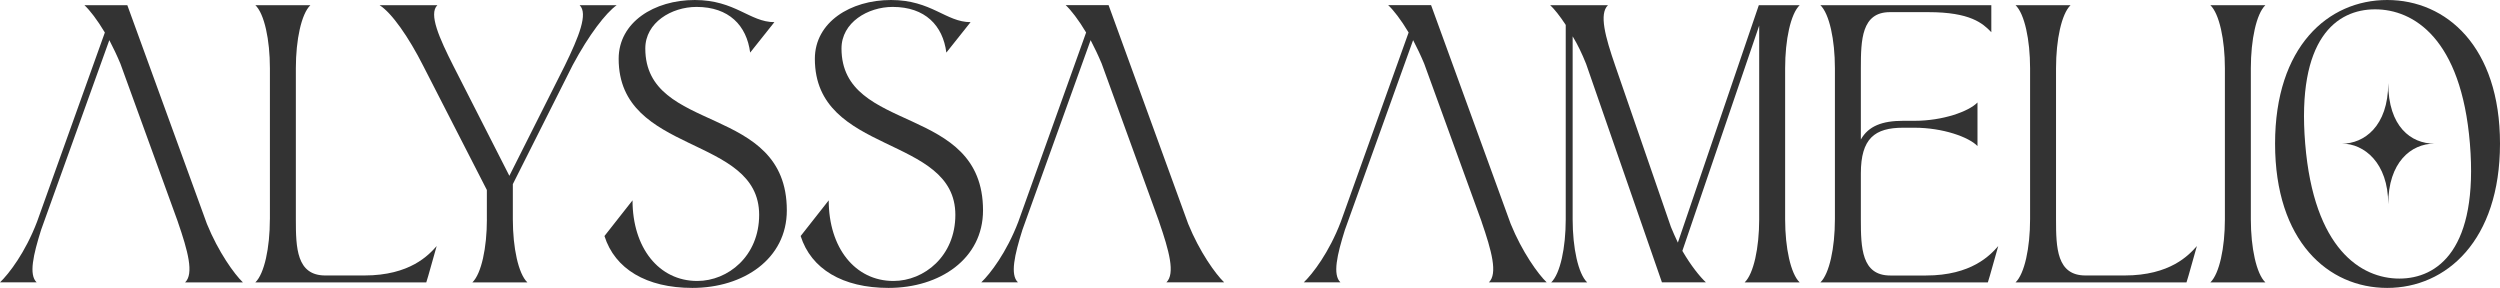 <?xml version="1.0" encoding="UTF-8"?>
<svg id="Layer_1" data-name="Layer 1" xmlns="http://www.w3.org/2000/svg" viewBox="0 0 755.35 86.99">
  <defs>
    <style>
      .cls-1 {
        fill: #333;
      }
    </style>
  </defs>
  <path class="cls-1" d="m53.74,67.02l-17.36-47.78c-1.05-2.51-2.2-4.91-3.35-7.11l-20.6,57.29c-2.4,7.63-3.76,13.59-1.36,15.89H0c2.72-2.61,7.63-8.99,11.19-18.3L31.68,9.83c-2.3-3.87-4.6-6.8-6.17-8.26h12.96l24.05,66.08c3.45,8.47,8.26,15.16,10.87,17.67h-17.46c2.72-2.61.84-9.51-2.2-18.3Z"/>
  <path class="cls-1" d="m81.55,66.29V20.6c0-8.57-1.67-16.42-4.39-19.03h16.62c-2.72,2.61-4.39,10.46-4.39,19.03v45.69c0,8.57.21,16.94,8.89,16.94h11.81c13.8,0,19.45-6.17,21.85-8.89l-2.51,8.89-.63,2.09h-51.65c2.72-2.61,4.39-10.46,4.39-19.03Z"/>
  <path class="cls-1" d="m147.1,66.29v-8.89l-19.24-37.53c-4.39-8.68-9.51-16-13.17-18.3h17.46c-2.72,2.61.63,10.04,4.81,18.3l16.94,33.25,16.73-33.25c4.29-8.78,7.11-15.79,4.5-18.3h11.19c-3.24,2.3-8.36,8.89-13.28,18.09l-18.09,35.97v10.66c0,8.57,1.67,16.42,4.39,19.03h-16.62c2.72-2.61,4.39-10.46,4.39-19.03Z"/>
  <path class="cls-1" d="m182.64,71.3l8.47-10.77c0,14.32,7.95,24.36,19.55,24.36,9.31,0,18.71-7.53,18.71-19.97,0-24.26-42.45-17.98-42.45-47.15,0-11.08,10.77-17.77,23-17.77s16.62,6.69,24.05,6.69l-7.32,9.2c-1.05-8.16-6.38-13.8-16.21-13.8-7.53,0-15.47,4.71-15.47,12.55,0,26.03,42.76,16.52,42.76,48.93,0,14.64-13.07,23.42-28.54,23.42-13.91,0-23.42-5.75-26.56-15.68Z"/>
  <path class="cls-1" d="m241.92,71.3l8.47-10.77c0,14.32,7.95,24.36,19.55,24.36,9.31,0,18.71-7.53,18.71-19.97,0-24.26-42.45-17.98-42.45-47.15,0-11.08,10.77-17.77,23-17.77s16.62,6.69,24.05,6.69l-7.32,9.2c-1.05-8.16-6.38-13.8-16.21-13.8-7.53,0-15.47,4.71-15.47,12.55,0,26.03,42.76,16.52,42.76,48.93,0,14.64-13.07,23.42-28.54,23.42-13.91,0-23.42-5.75-26.56-15.68Z"/>
  <path class="cls-1" d="m350.23,67.02l-17.36-47.78c-1.05-2.51-2.2-4.91-3.35-7.11l-20.6,57.29c-2.4,7.63-3.76,13.59-1.36,15.89h-11.08c2.72-2.61,7.63-8.99,11.19-18.3l20.49-57.19c-2.3-3.87-4.6-6.8-6.17-8.26h12.96l24.05,66.08c3.45,8.47,8.26,15.16,10.87,17.67h-17.46c2.72-2.61.84-9.51-2.2-18.3Z"/>
  <path class="cls-1" d="m447.67,67.02l-17.36-47.78c-1.05-2.51-2.2-4.91-3.35-7.11l-20.6,57.29c-2.4,7.63-3.76,13.59-1.36,15.89h-11.08c2.72-2.61,7.63-8.99,11.19-18.3l20.49-57.19c-2.3-3.87-4.6-6.8-6.17-8.26h12.96l24.05,66.08c3.45,8.47,8.26,15.16,10.87,17.67h-17.46c2.72-2.61.84-9.51-2.2-18.3Z"/>
  <path class="cls-1" d="m479.24,19.34c-1.25-3.14-2.61-5.96-4.08-8.36v55.31c0,8.57,1.67,16.42,4.39,19.03h-10.87c2.72-2.61,4.39-10.46,4.39-19.03V7.53c-1.78-2.72-3.45-4.81-4.7-5.96h17.46c-2.72,2.61-.84,9.51,2.2,18.3l16.83,48.72c.63,1.57,1.36,3.14,2.09,4.71L531.41,1.57h12.34c-2.72,2.61-4.39,10.46-4.39,19.03v45.69c0,8.57,1.67,16.42,4.39,19.03h-16.62c2.72-2.61,4.39-10.46,4.39-19.03V7.74l-23.21,68.06c2.61,4.5,5.33,7.84,7.11,9.51h-13.28l-22.9-65.97Z"/>
  <path class="cls-1" d="m554.4,66.29V20.6c0-8.57-1.67-16.42-4.39-19.03h51.65v8.16c-2.61-2.72-6.38-6.06-19.03-6.06h-11.61c-8.57,0-8.78,8.36-8.78,16.94v21.54c2.3-4.08,6.48-5.65,12.76-5.65h3.45c8.57,0,16.42-2.82,19.03-5.54v13.17c-2.61-2.72-10.46-5.54-19.03-5.54h-3.45c-8.57,0-12.76,3.24-12.76,13.8v13.91c0,8.57.21,16.94,8.89,16.94h10.77c13.8,0,19.45-6.17,21.85-8.89l-2.51,8.89-.63,2.09h-50.6c2.72-2.61,4.39-10.46,4.39-19.03Z"/>
  <path class="cls-1" d="m613.37,66.29V20.6c0-8.57-1.67-16.42-4.39-19.03h16.62c-2.72,2.61-4.39,10.46-4.39,19.03v45.69c0,8.57.21,16.94,8.89,16.94h11.82c13.8,0,19.45-6.17,21.85-8.89l-2.51,8.89-.63,2.09h-51.65c2.72-2.61,4.39-10.46,4.39-19.03Z"/>
  <path class="cls-1" d="m672.23,66.29V20.6c0-8.57-1.67-16.42-4.39-19.03h16.62c-2.72,2.61-4.39,10.46-4.39,19.03v45.69c0,8.57,1.67,16.42,4.39,19.03h-16.62c2.72-2.61,4.39-10.46,4.39-19.03Z"/>
  <path class="cls-1" d="m687.39,43.39c0-29.28,16-43.39,33.88-43.39s34.08,14.11,34.08,43.39-16.21,43.6-34.08,43.6-33.88-14.12-33.88-43.6Zm37.54,40.78c11.61,0,23.94-8.89,21.33-40.78-2.61-31.78-17.04-40.57-28.65-40.57s-23.73,8.78-21.12,40.57c2.61,31.89,16.94,40.78,28.44,40.78Zm-3.35-59.07c0,13.17,6.9,18.3,13.91,18.3-7,0-13.91,5.65-13.91,18.3,0-12.65-7.42-18.3-13.91-18.3,6.48,0,13.91-5.12,13.91-18.3Z"/>
</svg>